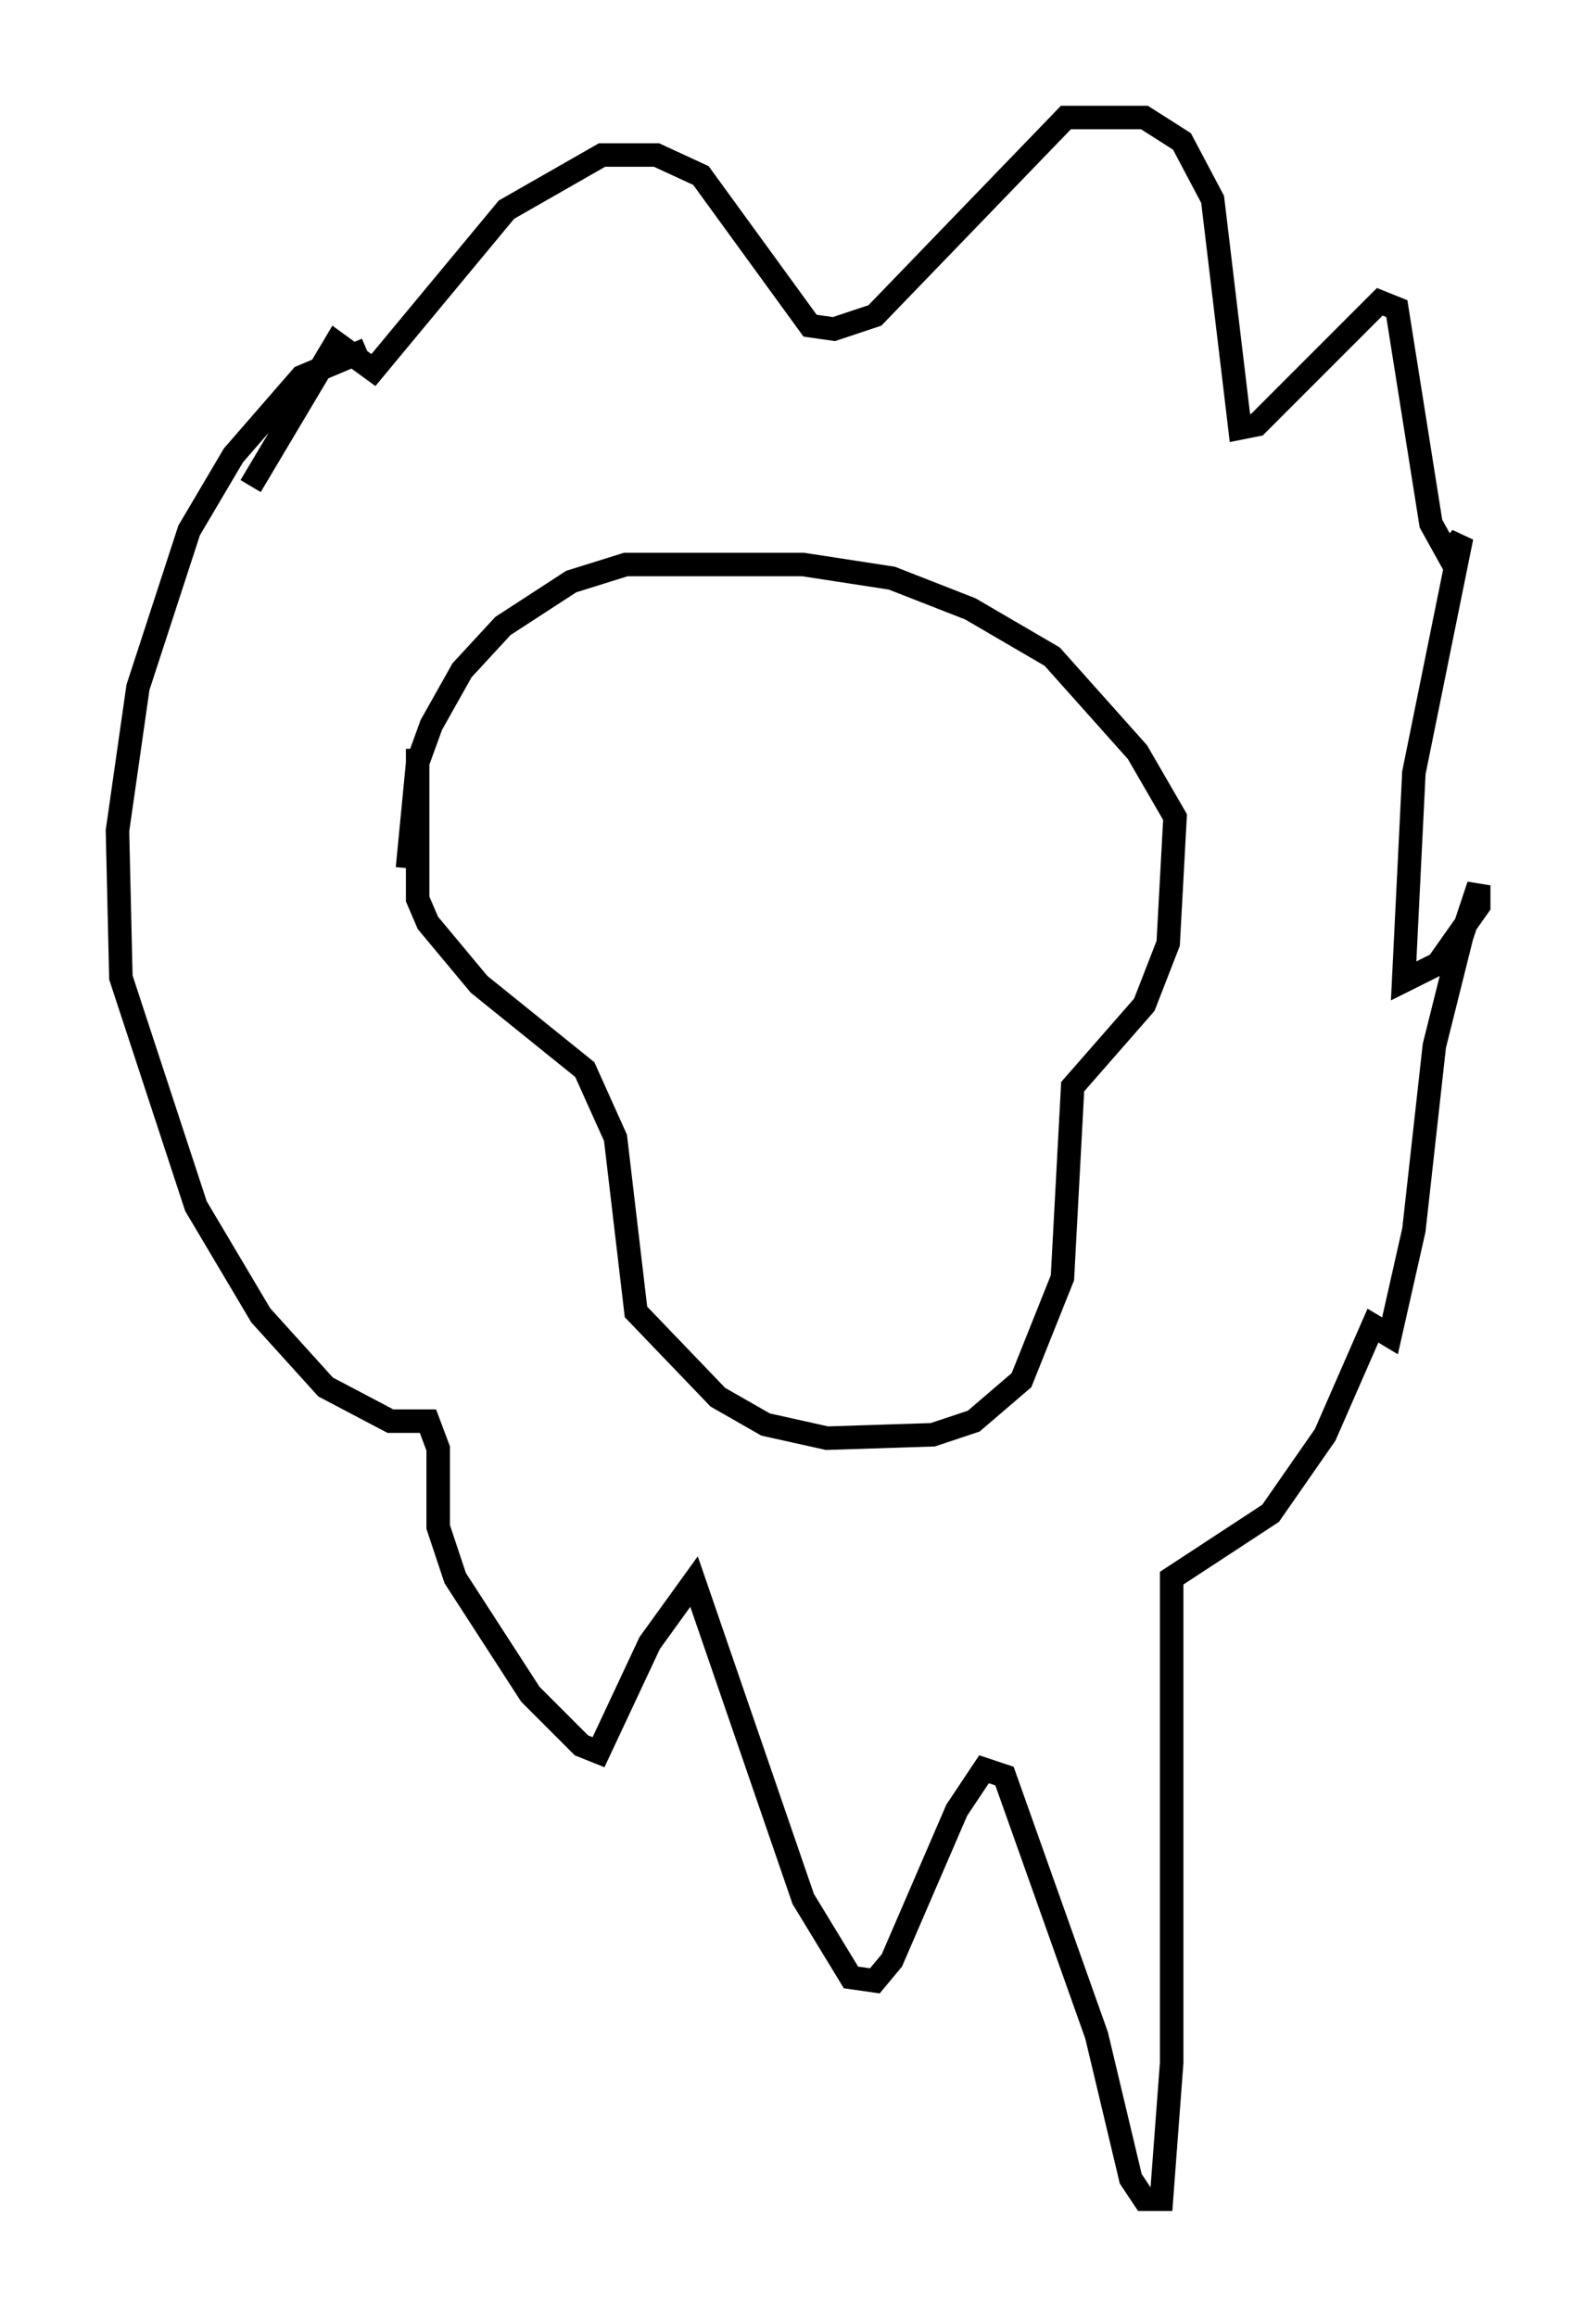 <?xml version="1.0" encoding="utf-8" ?>
<svg baseProfile="full" height="98.603" version="1.1" width="67.955" xmlns="http://www.w3.org/2000/svg" xmlns:ev="http://www.w3.org/2001/xml-events" xmlns:xlink="http://www.w3.org/1999/xlink"><defs /><rect fill="white" height="98.603" width="67.955" x="0" y="0" /><path d="M18.508, 31.145 m-0.726, 0.726 l0.0, 6.391 0.436, 1.017 l2.179, 2.615 4.503, 3.631 l1.307, 2.905 0.872, 7.408 l3.486, 3.631 2.034, 1.162 l2.615, 0.581 4.503, -0.145 l1.743, -0.581 2.034, -1.743 l1.743, -4.358 0.436, -8.134 l3.05, -3.486 1.017, -2.615 l0.291, -5.374 -1.598, -2.76 l-3.631, -4.067 -3.486, -2.034 l-3.341, -1.307 -3.777, -0.581 l-7.553, 0.0 -2.324, 0.726 l-2.905, 1.888 -1.743, 1.888 l-1.307, 2.324 -0.581, 1.598 l-0.436, 4.503 m-1.743, -22.078 l-2.76, 1.162 -2.905, 3.341 l-1.888, 3.196 -2.179, 6.682 l-0.872, 6.101 0.145, 6.246 l3.196, 9.732 2.76, 4.648 l2.76, 3.05 2.76, 1.453 l1.598, 0.0 0.436, 1.162 l0.0, 3.341 0.726, 2.179 l3.196, 4.939 2.179, 2.179 l0.726, 0.291 2.179, -4.648 l1.888, -2.615 4.648, 13.508 l2.034, 3.341 1.017, 0.145 l0.726, -0.872 2.76, -6.391 l1.162, -1.743 0.872, 0.291 l3.922, 11.039 1.453, 6.101 l0.581, 0.872 0.726, 0.0 l0.436, -5.81 0.0, -20.626 l4.212, -2.76 2.324, -3.341 l2.034, -4.648 0.726, 0.436 l1.017, -4.503 0.872, -7.844 l1.162, -4.648 0.726, -2.179 l0.0, 0.872 -1.743, 2.469 l-1.453, 0.726 0.436, -8.86 l2.034, -10.022 -0.581, 0.726 l-0.726, -1.307 -1.453, -9.151 l-0.726, -0.291 -5.229, 5.229 l-0.726, 0.145 -1.162, -9.732 l-1.307, -2.469 -1.598, -1.017 l-3.341, 0.0 -8.134, 8.425 l-1.743, 0.581 -1.017, -0.145 l-4.648, -6.391 -1.888, -0.872 l-2.324, 0.0 -4.067, 2.324 l-5.665, 6.827 -1.598, -1.162 l-3.631, 6.101 " fill="none" stroke="black" stroke-width="1" /></svg>